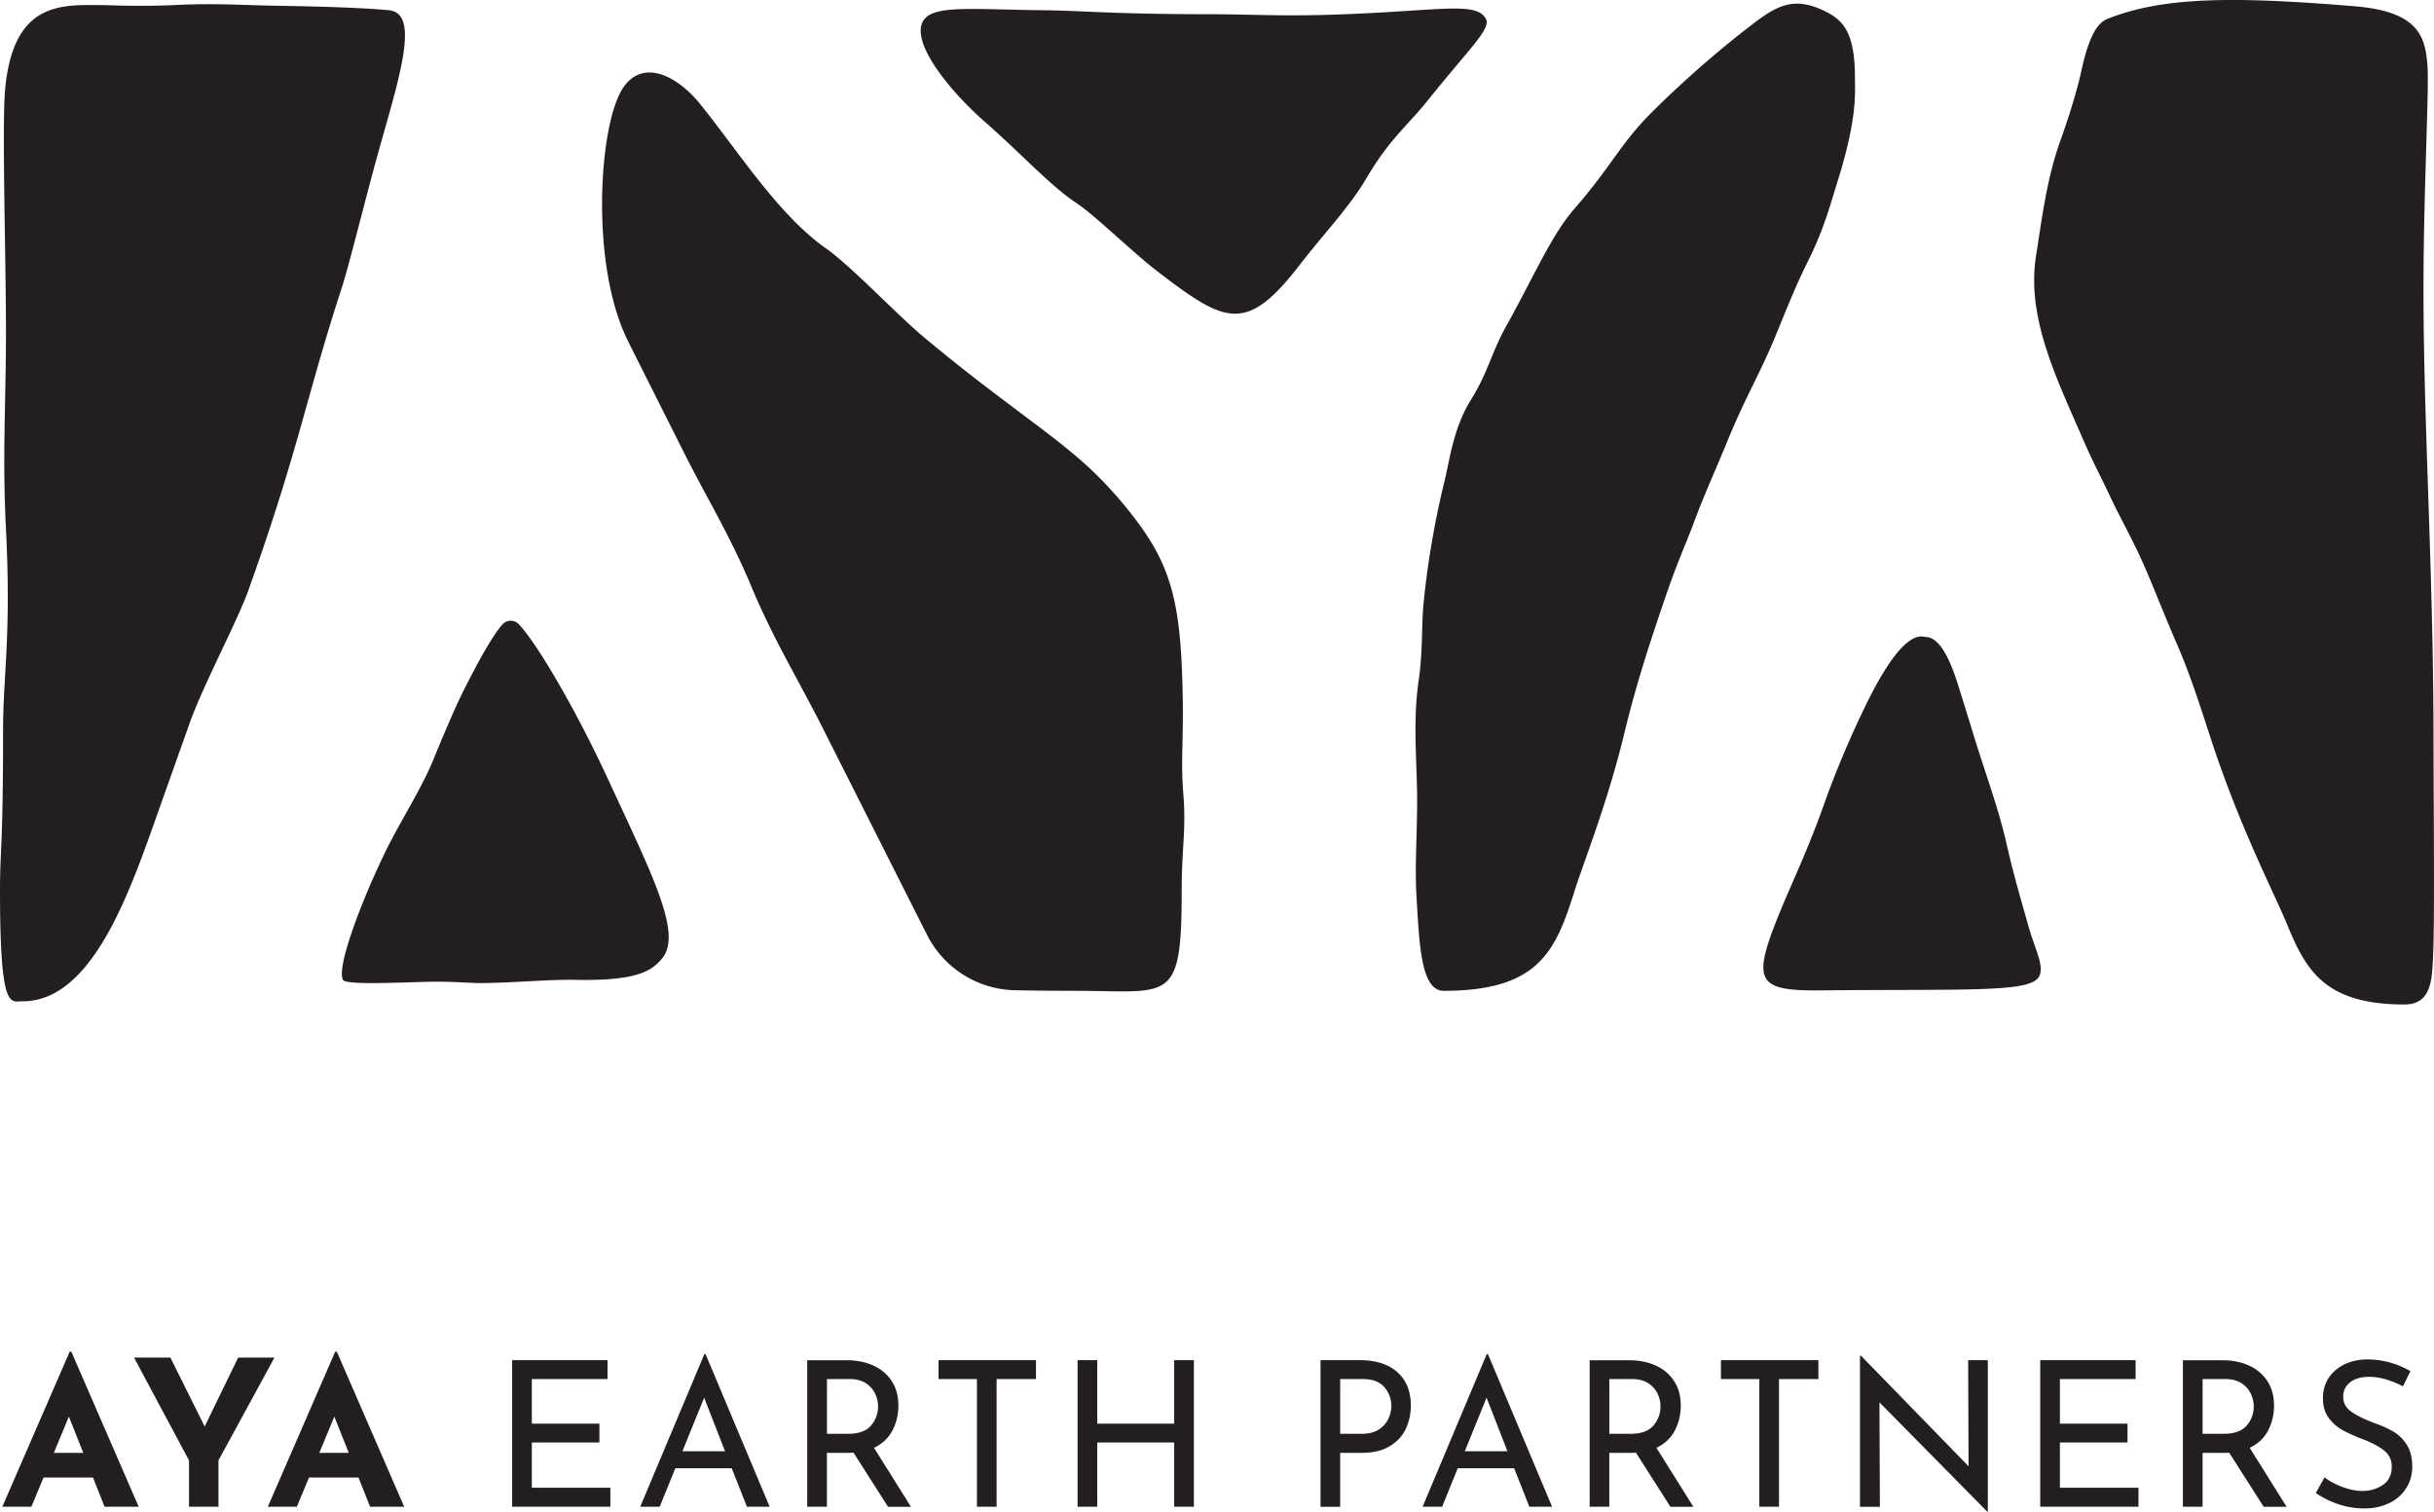 <svg xmlns="http://www.w3.org/2000/svg" width="95" height="59" fill="none"><g clip-path="url(#a)" fill="#231F20"><path d="M3.63 57.67H1.699l-.475 1.14H.09l2.63-6.054h.064l2.63 6.054H4.082l-.452-1.14Zm-.38-.965-.562-1.416-.586 1.416h1.149Zm7.463-3.719-2.186 4.012v1.812h-1.15v-1.812l-2.146-4.012H6.65l1.339 2.69 1.307-2.69h1.418Zm3.279 4.684H12.06l-.475 1.14h-1.132l2.63-6.054h.063l2.63 6.054h-1.33l-.453-1.14Zm-.38-.965-.562-1.416-.587 1.416h1.15Zm10.1-3.616v.736h-2.954v1.74h2.637v.736h-2.637v1.765h3.065v.744h-3.834v-5.722h3.723Zm4.848 4.218h-2.202l-.61 1.503h-.76l2.503-5.958h.048l2.502 5.958h-.887l-.594-1.503Zm-.261-.665-.816-2.09-.848 2.09H28.3Zm6.361 2.168-1.347-2.113a1.72 1.72 0 0 1-.19.008h-.848v2.105h-.768v-5.72h1.528c.391 0 .74.069 1.047.206.306.137.546.339.72.605.175.267.262.587.262.961 0 .354-.078.678-.234.974-.155.295-.395.52-.717.672l1.442 2.303h-.895Zm-.662-3.173a1.12 1.12 0 0 0 .273-.744c0-.169-.038-.335-.114-.498a.977.977 0 0 0-.365-.408c-.166-.108-.376-.162-.63-.162h-.886v2.136h.831c.412 0 .709-.108.891-.324Zm6.437-2.548v.736h-1.537v4.985h-.768v-4.985h-1.498v-.736h3.803Zm6.163 5.721h-.769v-2.509h-3.003v2.509h-.767v-5.722h.767v2.477h3.003v-2.477h.769v5.722Zm7.94-5.254c.352.31.527.746.527 1.305 0 .322-.064.623-.194.902-.13.28-.338.507-.626.68-.287.175-.65.262-1.088.262h-.849v2.105h-.767v-5.722h1.536c.623 0 1.11.156 1.461.467Zm-.712 2.231a1.01 1.01 0 0 0 .368-.423c.074-.166.111-.329.111-.487 0-.274-.09-.518-.27-.732-.18-.214-.46-.32-.84-.32h-.887v2.136h.848c.274 0 .498-.058.67-.174Zm5.272 1.52h-2.202l-.61 1.503h-.762l2.504-5.958h.047l2.504 5.958h-.888l-.593-1.503Zm-.262-.665-.815-2.09-.849 2.09h1.664Zm6.361 2.168-1.347-2.113a1.695 1.695 0 0 1-.19.008h-.848v2.105h-.767v-5.72h1.529c.39 0 .739.069 1.045.206.306.137.547.339.72.605.175.267.262.587.262.961 0 .354-.078.678-.233.974-.156.295-.395.52-.717.672l1.442 2.303h-.896Zm-.661-3.173a1.12 1.12 0 0 0 .273-.744c0-.169-.038-.335-.114-.498a.982.982 0 0 0-.365-.408c-.167-.108-.376-.162-.63-.162h-.887v2.136h.831c.413 0 .71-.108.892-.324Zm6.436-2.548v.736h-1.537v4.985h-.768v-4.985h-1.498v-.736h3.803Zm6.614 0V59h-.023l-4.207-4.265.017 4.076h-.777v-5.896h.04l4.198 4.313-.016-4.139h.768Zm5.768 0v.736h-2.955v1.74h2.638v.736h-2.638v1.765h3.066v.744H79.63v-5.722h3.724Zm4.998 5.721-1.347-2.113a1.695 1.695 0 0 1-.19.008h-.848v2.105H85.2v-5.72h1.529c.39 0 .739.069 1.045.206.306.137.546.339.72.605.175.267.262.587.262.961 0 .354-.078.678-.233.974-.156.295-.395.52-.717.672l1.442 2.303h-.896Zm-.661-3.173a1.12 1.12 0 0 0 .273-.744c0-.169-.038-.335-.115-.498a.982.982 0 0 0-.364-.408c-.167-.108-.376-.162-.63-.162h-.887v2.136h.831c.412 0 .71-.108.892-.324Zm5.438-1.797a2.338 2.338 0 0 0-.658-.102c-.312 0-.558.07-.74.21a.684.684 0 0 0-.274.573c0 .242.107.431.321.581.214.15.52.3.915.448.296.105.545.22.749.344.203.124.372.295.506.514.135.22.203.498.203.835 0 .306-.077.583-.23.831a1.583 1.583 0 0 1-.654.586 2.178 2.178 0 0 1-.993.214c-.354 0-.695-.057-1.023-.17a3.495 3.495 0 0 1-.864-.432l.341-.61c.196.149.43.274.706.377.274.102.53.154.768.154.306 0 .574-.08.804-.237.23-.159.345-.393.345-.705a.768.768 0 0 0-.289-.629c-.193-.155-.464-.302-.812-.439a6.54 6.54 0 0 1-.805-.356 1.7 1.7 0 0 1-.55-.479c-.153-.203-.23-.458-.23-.764 0-.448.157-.81.472-1.088.314-.277.722-.423 1.224-.439.617 0 1.19.153 1.719.46l-.293.593a3.527 3.527 0 0 0-.657-.27h-.001ZM4.042.2c.233 0 1.36.064 2.834-.006 1.58-.074 2.562.008 3.904.03 1.753.027 3.421.08 4.405.176 1.141.111.504 2.297-.279 5.044-.608 2.134-1.246 4.805-1.58 5.831-1.383 4.244-1.67 6.28-3.624 11.745-.444 1.243-1.761 3.69-2.305 5.217L6.14 31.778c-1.08 3.05-2.54 7.303-5.254 7.303-.477 0-.886.433-.886-4.332 0-1.638.12-1.562.12-6.273 0-2.09.323-3.662.112-7.84-.137-2.711-.015-4.666 0-7.194C.25 10.598.068 4.984.198 3.514.511-.018 2.475.197 4.042.2Zm40.106 19.85a15.518 15.518 0 0 0-1.586-1.744c-.965-.904-2.024-1.647-3.71-2.929a73.466 73.466 0 0 1-2.774-2.2c-1.12-.938-2.825-2.767-3.856-3.494-1.856-1.308-3.431-3.814-4.9-5.627-.91-1.124-2.271-1.798-3.036-.575-.913 1.46-1.253 6.83.208 9.796.223.453 1.099 2.195 2.294 4.57.745 1.48 1.75 3.145 2.527 5.02.84 2.025 1.87 3.712 2.791 5.538l4.074 8.079a3.94 3.94 0 0 0 3.448 2.166c.686.013 1.474.022 2.3.022 3.77 0 4.194.564 4.194-3.964 0-1.58.177-2.315.066-3.69-.11-1.36.009-2.047-.027-3.876-.07-3.575-.408-5.065-2.013-7.092ZM40.772.4C37.705.369 36.22.15 35.97.957c-.278.897 1.173 2.666 2.479 3.806 1.332 1.163 2.57 2.508 3.555 3.156.748.492 2.181 1.916 3.198 2.693 2.61 1.995 3.434 2.44 5.513-.256.988-1.28 1.944-2.26 2.591-3.357.965-1.633 1.59-2.038 2.452-3.118 1.62-2.028 2.46-2.761 2.23-3.157-.34-.588-1.423-.378-4.423-.218-3.221.173-4.326.05-6.443.049-3.625-.002-4.99-.141-6.35-.155Zm30.405.013c-1.149-.542-1.792-.226-2.8.55a41.306 41.306 0 0 0-3.917 3.43c-1.223 1.221-1.532 2.056-3.02 3.766-.89 1.024-1.544 2.583-2.68 4.62-.532.957-.695 1.777-1.338 2.807-.694 1.112-.831 2.32-1.037 3.173a34.27 34.27 0 0 0-.826 4.821c-.077.761-.02 1.846-.192 3.017-.214 1.451-.081 2.934-.059 4.298.024 1.393-.099 2.837-.022 4.092.115 1.88.167 3.685 1.067 3.685 3.717 0 4.368-1.556 5.111-3.923.332-1.058 1.29-3.45 1.93-6.114.493-2.048 1.074-3.757 1.544-5.146.53-1.568.886-2.313 1.141-3.006.434-1.175.884-2.147 1.289-3.138.672-1.644 1.013-2.182 1.618-3.51.472-1.036.894-2.267 1.596-3.674.618-1.237.865-2.214 1.129-3.05.792-2.508.688-3.508.688-4.065 0-1.804-.465-2.275-1.222-2.633ZM91.914.245c-4.807-.398-7.532-.364-9.665.495-.346.14-.698.57-1.013 2.026-.202.928-.577 2.05-.83 2.756-.534 1.49-.73 3.165-.935 4.44-.394 2.447.804 4.811 1.905 7.356.28.648.634 1.313.979 2.05.412.878.891 1.7 1.359 2.77.368.844.79 1.941 1.239 2.966.502 1.148.906 2.404 1.306 3.635 1.14 3.518 2.495 6.095 3 7.324.743 1.81 1.477 3.142 4.59 3.142 1.045 0 1.075-.949 1.116-1.903.061-1.432.025-4.66.016-8.611-.016-7.078-.43-12.655-.388-18.219.028-3.631.22-7.07.151-7.933-.087-1.076-.313-2.086-2.83-2.294ZM13.388 38.246c-.132-.226.036-.969.356-1.903.326-.95.811-2.1 1.3-3.104.546-1.123 1.393-2.43 1.853-3.55.459-1.117.866-2.066 1.107-2.552.669-1.352 1.228-2.338 1.609-2.767a.436.436 0 0 1 .641-.002c.737.784 2.268 3.421 3.48 6.049 1.73 3.747 2.912 6.028 2.107 6.993-.395.474-.952.882-3.369.834-1.02-.02-2.234.104-3.616.126-.555.008-1.153-.078-2.268-.047-1.333.036-3.087.116-3.2-.077Zm63.037-11.512c-.418-1.34-.836-1.857-1.254-1.872-.164-.006-.874-.419-2.408 2.784a38 38 0 0 0-1.626 3.9c-.526 1.48-1.197 2.93-1.487 3.62-1.315 3.134-1.208 3.515 1.43 3.489 5.493-.054 8.01.086 8.46-.477.322-.4-.132-1.124-.41-2.176-.096-.359-.514-1.729-.82-3.097-.296-1.313-.832-2.759-1.255-4.136-.224-.73-.44-1.427-.63-2.035Z"/></g><defs><clipPath id="a"><path fill="#fff" d="M0 0h95v59H0z"/></clipPath></defs></svg>
